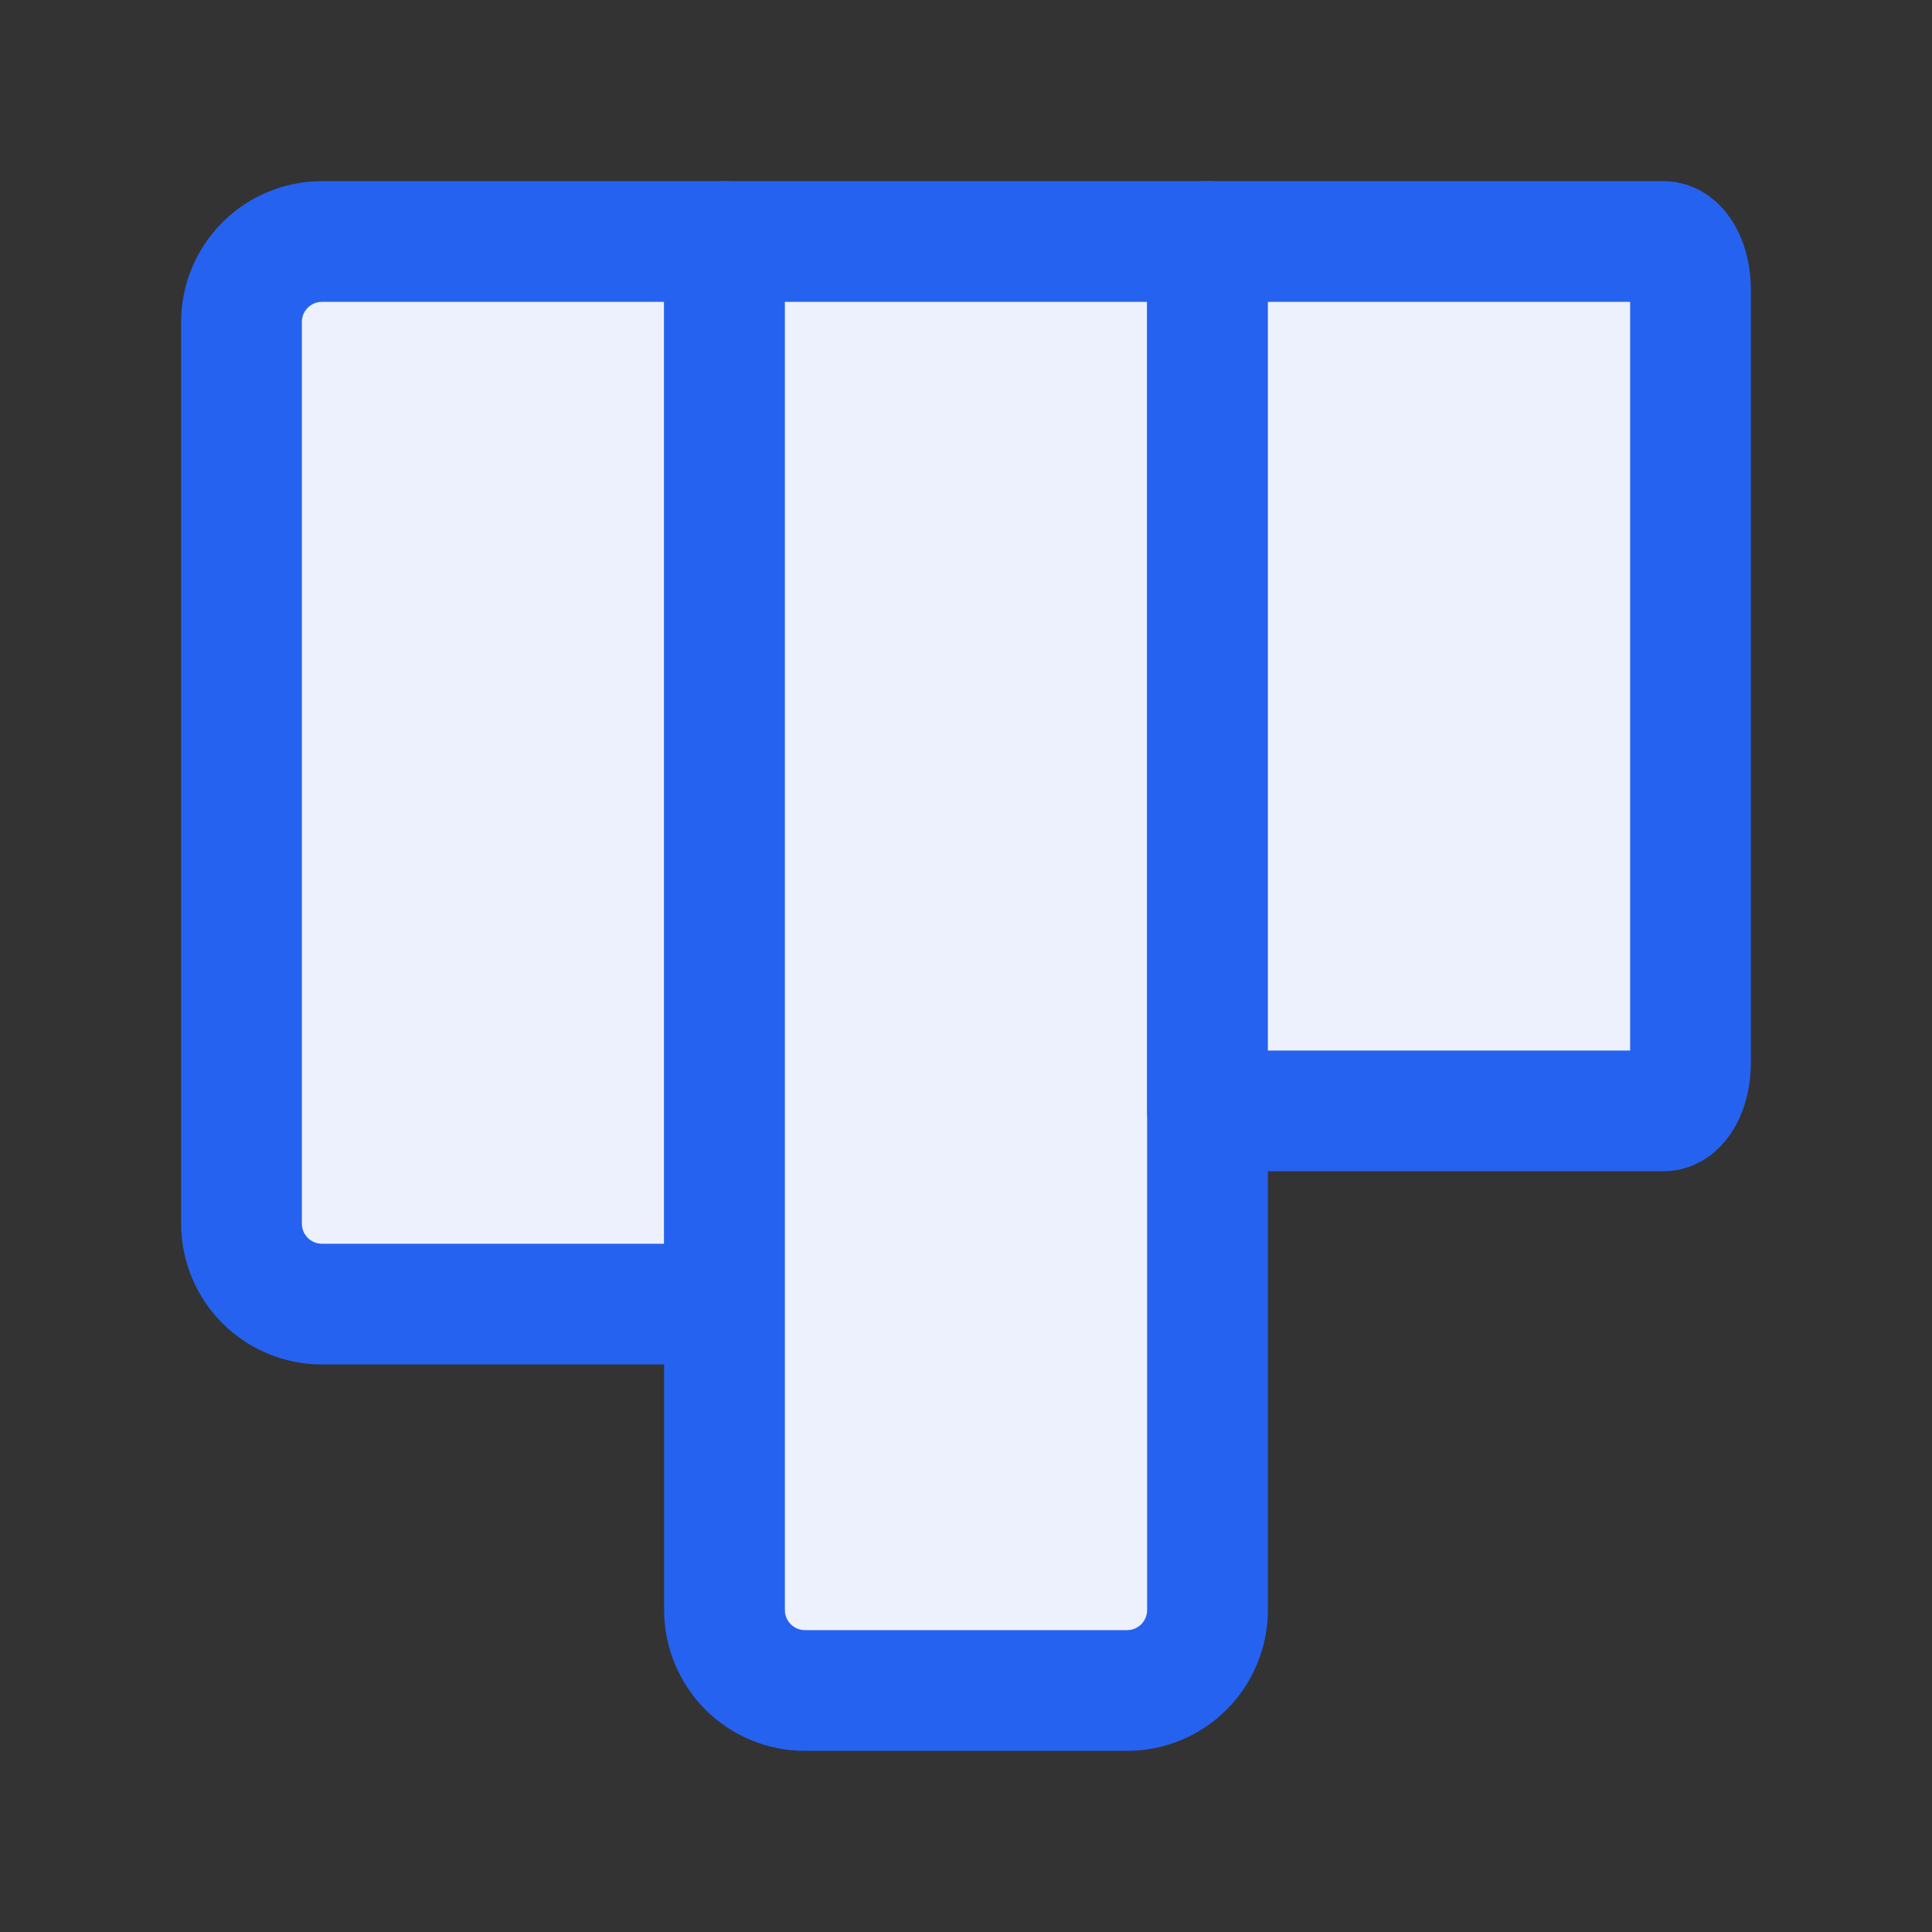 <svg width="20" height="20" viewBox="0 0 20 20" fill="none" xmlns="http://www.w3.org/2000/svg">
  <rect x="0" y="0" width="20" height="20" fill="#333333" stroke="none"/>
  <g clip-path="url(#clip0_339_2900)">
    <path
      d="M2.744 2.744C2.588 2.9 2.5 3.112 2.5 3.333V12.667C2.5 12.888 2.588 13.1 2.744 13.256C2.9 13.412 3.112 13.5 3.333 13.5H7.5V2.5H3.333C3.112 2.5 2.9 2.588 2.744 2.744Z"
      fill="#EDF1FD" stroke="#2662F0" stroke-width="1.25" stroke-linecap="round" stroke-linejoin="round" />
    <path
      d="M12.5 2.5H7.5V16.667C7.5 16.888 7.588 17.1 7.744 17.256C7.9 17.412 8.112 17.5 8.333 17.5H11.667C11.888 17.5 12.1 17.412 12.256 17.256C12.412 17.1 12.5 16.888 12.5 16.667V2.5Z"
      fill="#EDF1FD" stroke="#2662F0" stroke-width="1.25" stroke-linecap="round" stroke-linejoin="round" />
    <path
      d="M17.222 2.5H12.5V11.5H17.222C17.296 11.5 17.366 11.447 17.419 11.354C17.471 11.26 17.5 11.133 17.5 11V3C17.5 2.867 17.471 2.74 17.419 2.646C17.366 2.553 17.296 2.5 17.222 2.5Z"
      fill="#EDF1FD" stroke="#2662F0" stroke-width="1.25" stroke-linecap="round" stroke-linejoin="round" />
  </g>
  <defs>
    <clipPath id="clip0_339_2900">
      <rect width="20" height="20" fill="white" />
    </clipPath>
  </defs>
</svg>